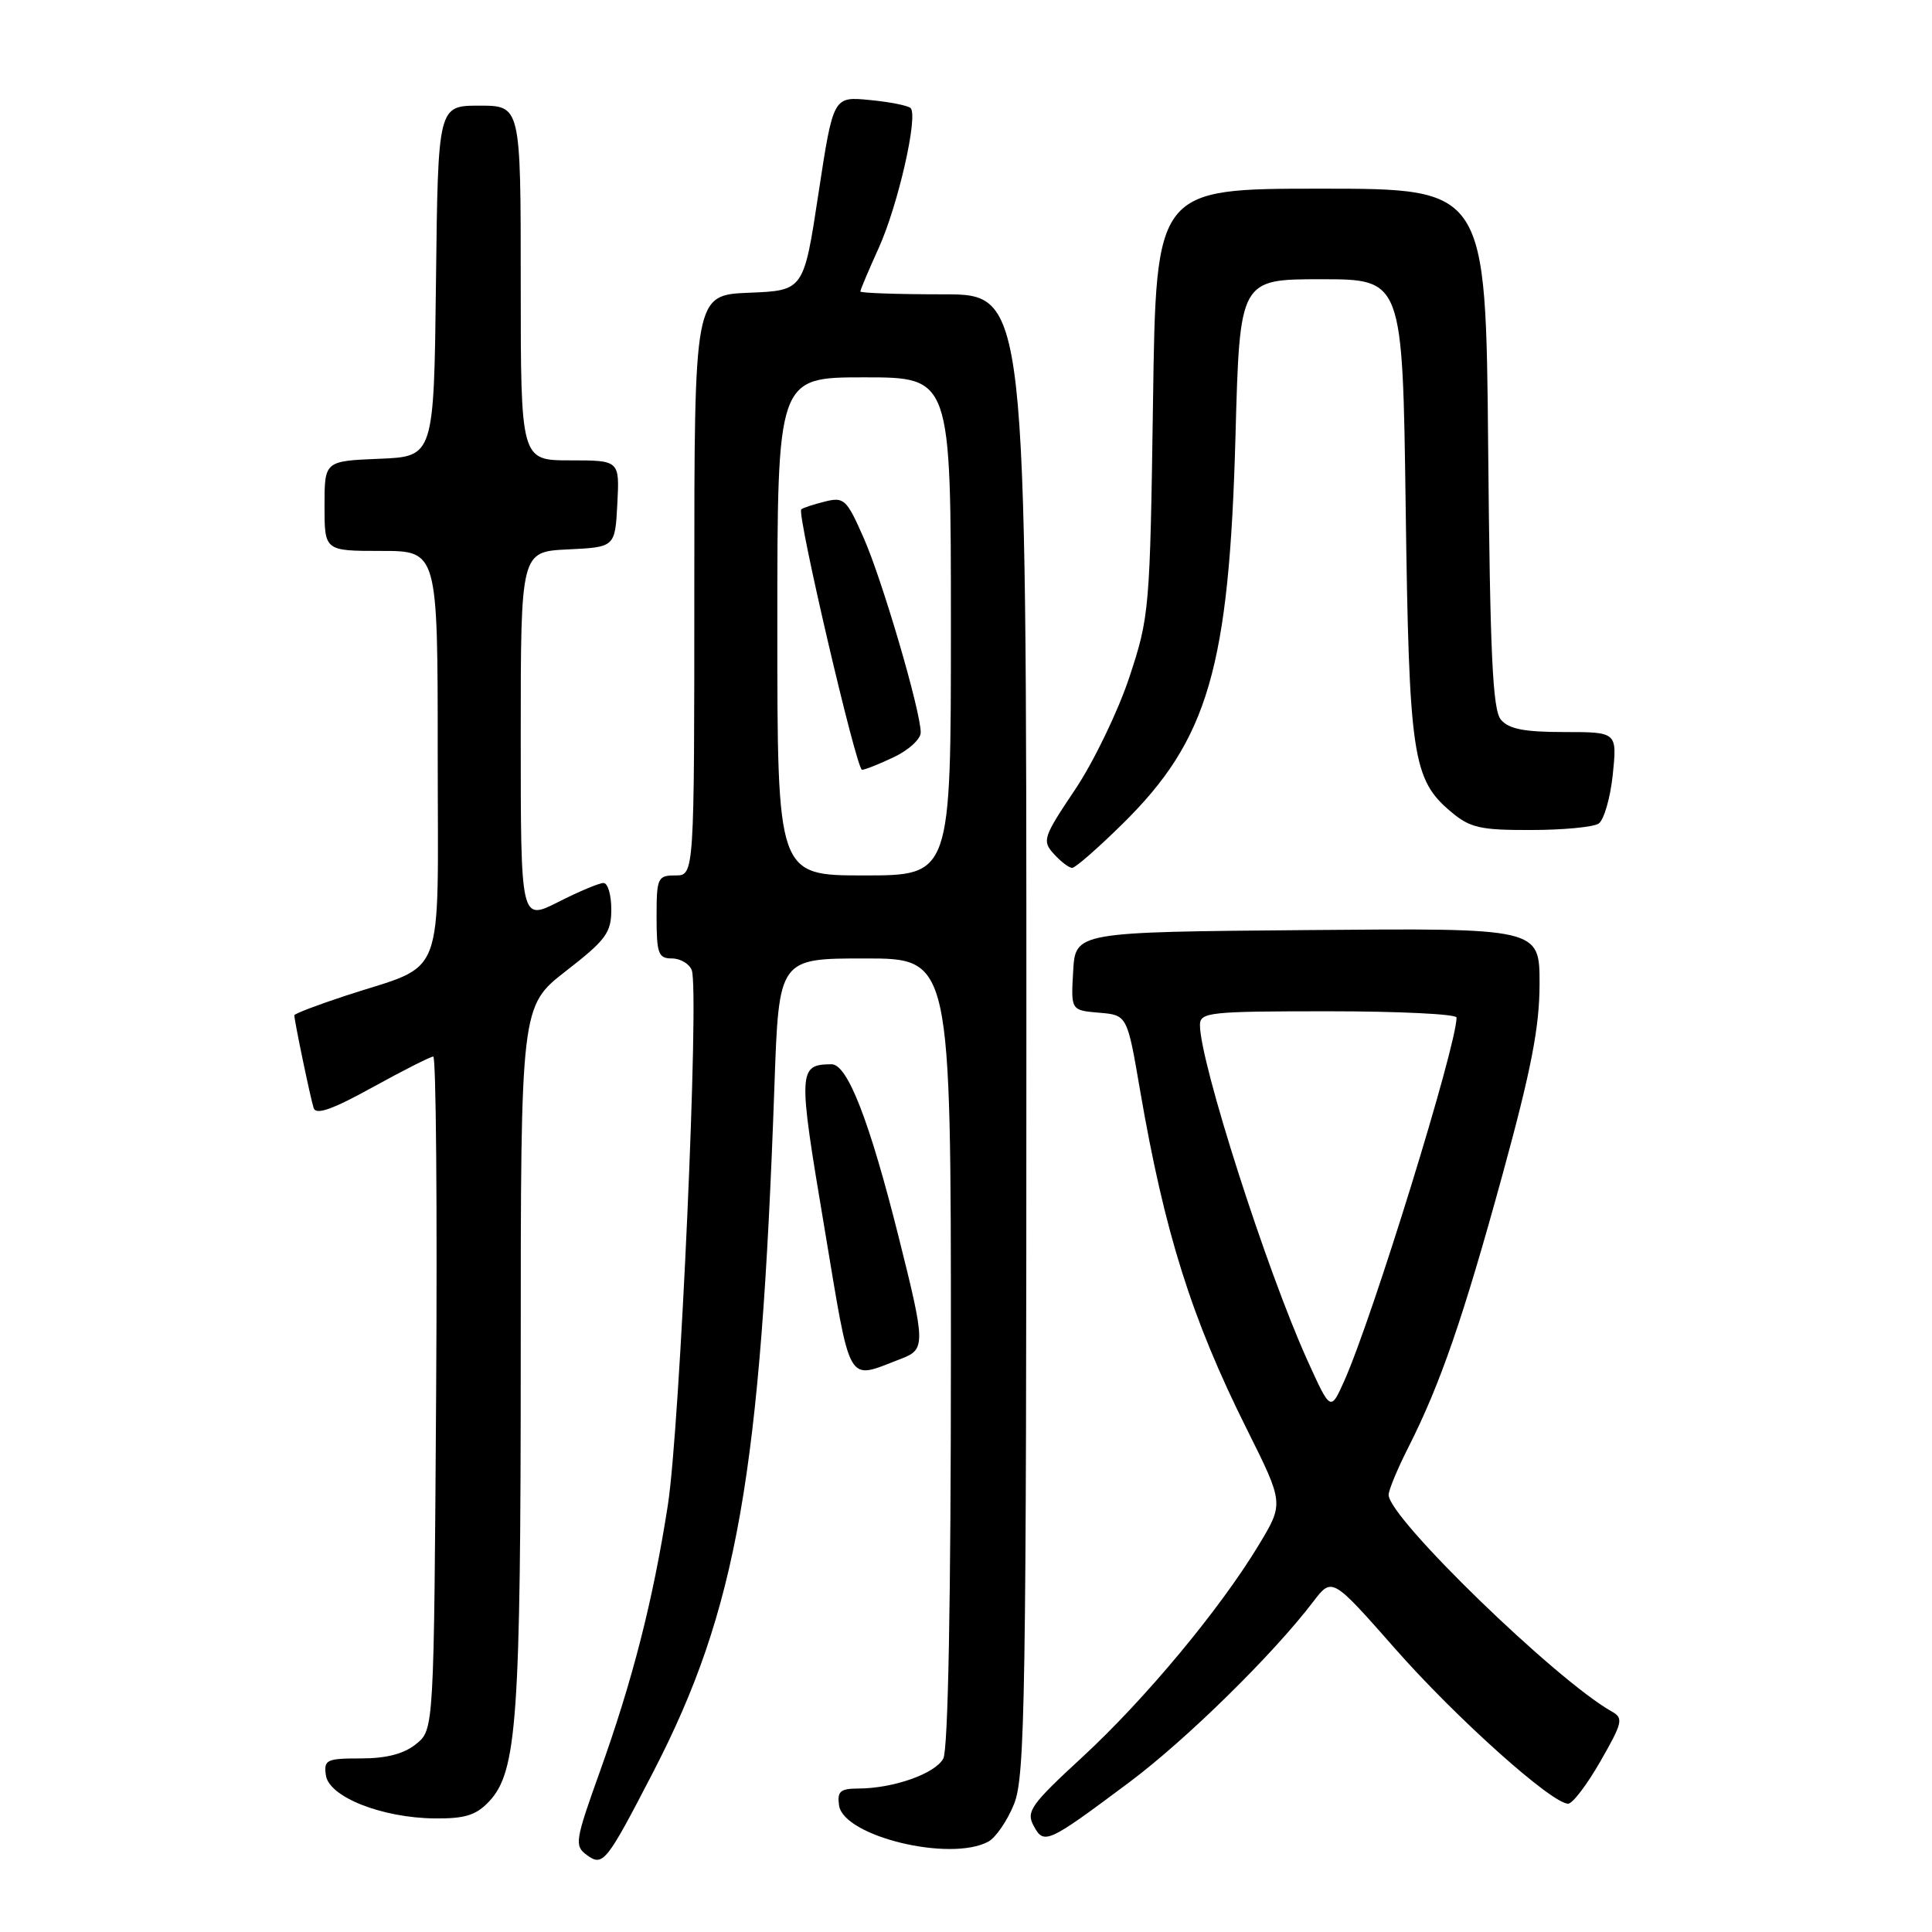 <?xml version="1.0" encoding="UTF-8" standalone="no"?>
<!DOCTYPE svg PUBLIC "-//W3C//DTD SVG 1.1//EN" "http://www.w3.org/Graphics/SVG/1.1/DTD/svg11.dtd" >
<svg xmlns="http://www.w3.org/2000/svg" xmlns:xlink="http://www.w3.org/1999/xlink" version="1.1" viewBox="0 0 256 256">
 <g >
 <path fill="currentColor"
d=" M 86.58 234.75 C 97.65 213.31 100.81 195.39 102.62 143.75 C 103.21 127.00 103.21 127.00 114.61 127.00 C 126.00 127.00 126.00 127.00 126.00 179.07 C 126.00 212.27 125.63 231.82 124.99 233.02 C 123.91 235.03 118.35 236.99 113.68 236.99 C 111.34 237.00 110.91 237.38 111.18 239.23 C 111.77 243.32 125.87 246.75 130.95 244.03 C 131.94 243.50 133.49 241.24 134.38 239.01 C 135.83 235.37 136.00 224.97 136.00 136.98 C 136.00 39.00 136.00 39.00 125.00 39.00 C 118.95 39.00 114.00 38.83 114.00 38.62 C 114.00 38.41 115.09 35.82 116.43 32.87 C 119.00 27.19 121.69 15.36 120.66 14.32 C 120.32 13.99 117.88 13.50 115.22 13.25 C 110.41 12.78 110.41 12.78 108.45 25.64 C 106.50 38.50 106.50 38.50 99.25 38.79 C 92.00 39.09 92.00 39.09 92.00 77.54 C 92.00 116.00 92.00 116.00 89.50 116.00 C 87.14 116.00 87.00 116.30 87.00 121.50 C 87.00 126.36 87.24 127.00 89.03 127.00 C 90.15 127.00 91.33 127.70 91.66 128.55 C 92.69 131.25 90.11 189.06 88.49 199.46 C 86.52 212.10 83.85 222.56 79.46 234.82 C 76.21 243.89 76.10 244.58 77.73 245.78 C 79.90 247.38 80.32 246.85 86.58 234.75 Z  M 149.61 236.18 C 157.14 230.56 168.68 219.23 174.01 212.23 C 176.50 208.97 176.50 208.97 184.86 218.46 C 192.96 227.66 205.62 239.00 207.79 239.00 C 208.37 239.00 210.30 236.47 212.07 233.37 C 215.00 228.25 215.14 227.66 213.58 226.79 C 206.20 222.65 184.00 201.11 184.00 198.08 C 184.00 197.45 185.18 194.60 186.63 191.75 C 190.86 183.39 193.88 174.64 199.10 155.61 C 202.91 141.71 204.00 136.06 204.00 130.34 C 204.00 122.97 204.00 122.97 173.25 123.24 C 142.50 123.50 142.50 123.50 142.20 128.69 C 141.90 133.87 141.90 133.87 145.63 134.19 C 149.36 134.50 149.36 134.50 151.07 144.50 C 154.31 163.34 157.88 174.69 165.20 189.35 C 170.12 199.20 170.12 199.20 166.81 204.69 C 161.67 213.21 151.72 225.17 143.40 232.84 C 136.60 239.11 135.94 240.03 136.96 241.92 C 138.33 244.48 138.78 244.27 149.61 236.18 Z  M 64.81 238.70 C 68.51 234.76 69.00 227.83 69.00 179.52 C 69.00 133.32 69.00 133.32 75.00 128.66 C 80.30 124.54 81.00 123.60 81.00 120.50 C 81.00 118.58 80.54 117.00 79.97 117.00 C 79.40 117.00 76.70 118.13 73.97 119.52 C 69.00 122.03 69.00 122.03 69.00 97.56 C 69.00 73.10 69.00 73.10 75.25 72.80 C 81.50 72.50 81.50 72.50 81.80 66.75 C 82.10 61.00 82.10 61.00 75.55 61.00 C 69.00 61.00 69.00 61.00 69.00 37.50 C 69.00 14.00 69.00 14.00 63.52 14.00 C 58.04 14.00 58.04 14.00 57.77 37.25 C 57.50 60.50 57.50 60.50 50.25 60.79 C 43.00 61.09 43.00 61.09 43.00 67.04 C 43.00 73.00 43.00 73.00 50.50 73.00 C 58.00 73.00 58.00 73.00 58.00 99.97 C 58.00 130.80 59.26 127.51 45.75 131.95 C 42.04 133.17 39.00 134.33 39.00 134.53 C 39.00 135.26 41.14 145.53 41.56 146.82 C 41.87 147.78 44.05 147.01 49.37 144.07 C 53.43 141.83 57.05 140.00 57.41 140.00 C 57.78 140.00 57.95 160.07 57.79 184.59 C 57.50 229.18 57.50 229.18 55.14 231.09 C 53.52 232.40 51.21 233.00 47.82 233.00 C 43.26 233.00 42.89 233.18 43.18 235.23 C 43.59 238.10 50.57 240.87 57.58 240.95 C 61.62 240.99 63.09 240.53 64.81 238.70 Z  M 119.46 180.02 C 122.64 178.80 122.63 178.07 119.10 164.00 C 115.22 148.52 112.30 141.00 110.18 141.02 C 105.76 141.06 105.72 141.78 109.19 162.39 C 112.85 184.21 112.05 182.83 119.46 180.02 Z  M 148.76 109.15 C 160.10 97.99 162.87 88.45 163.71 57.75 C 164.27 37.00 164.27 37.00 175.06 37.00 C 185.85 37.00 185.85 37.00 186.26 67.25 C 186.71 100.20 187.16 103.28 192.27 107.57 C 194.78 109.69 196.15 110.00 202.83 109.98 C 207.05 109.98 211.09 109.60 211.81 109.14 C 212.52 108.69 213.37 105.77 213.70 102.66 C 214.28 97.00 214.28 97.00 207.26 97.00 C 201.96 97.00 199.91 96.60 198.87 95.35 C 197.78 94.04 197.44 86.64 197.19 59.35 C 196.88 25.00 196.88 25.00 175.03 25.00 C 153.18 25.00 153.18 25.00 152.78 53.25 C 152.38 80.77 152.30 81.71 149.65 89.72 C 148.15 94.25 144.91 100.96 142.45 104.63 C 138.22 110.94 138.06 111.41 139.64 113.15 C 140.56 114.17 141.65 115.00 142.07 115.00 C 142.48 115.00 145.50 112.37 148.76 109.15 Z  M 103.00 83.00 C 103.00 50.00 103.00 50.00 114.50 50.00 C 126.00 50.00 126.00 50.00 126.00 83.00 C 126.00 116.00 126.00 116.00 114.50 116.00 C 103.00 116.00 103.00 116.00 103.00 83.00 Z  M 118.47 100.31 C 120.41 99.39 122.00 97.93 122.00 97.06 C 122.00 94.23 116.90 76.82 114.43 71.25 C 112.17 66.12 111.84 65.82 109.26 66.47 C 107.74 66.85 106.35 67.31 106.17 67.50 C 105.57 68.09 113.48 101.99 114.22 102.00 C 114.61 102.00 116.52 101.24 118.47 100.31 Z  M 173.24 180.26 C 167.84 168.34 159.00 140.76 159.00 135.83 C 159.00 134.13 160.20 134.00 176.00 134.00 C 185.35 134.00 193.00 134.37 193.00 134.83 C 193.00 138.59 181.87 174.60 178.12 182.98 C 176.31 187.03 176.31 187.03 173.24 180.26 Z "/>
</g>
</svg>